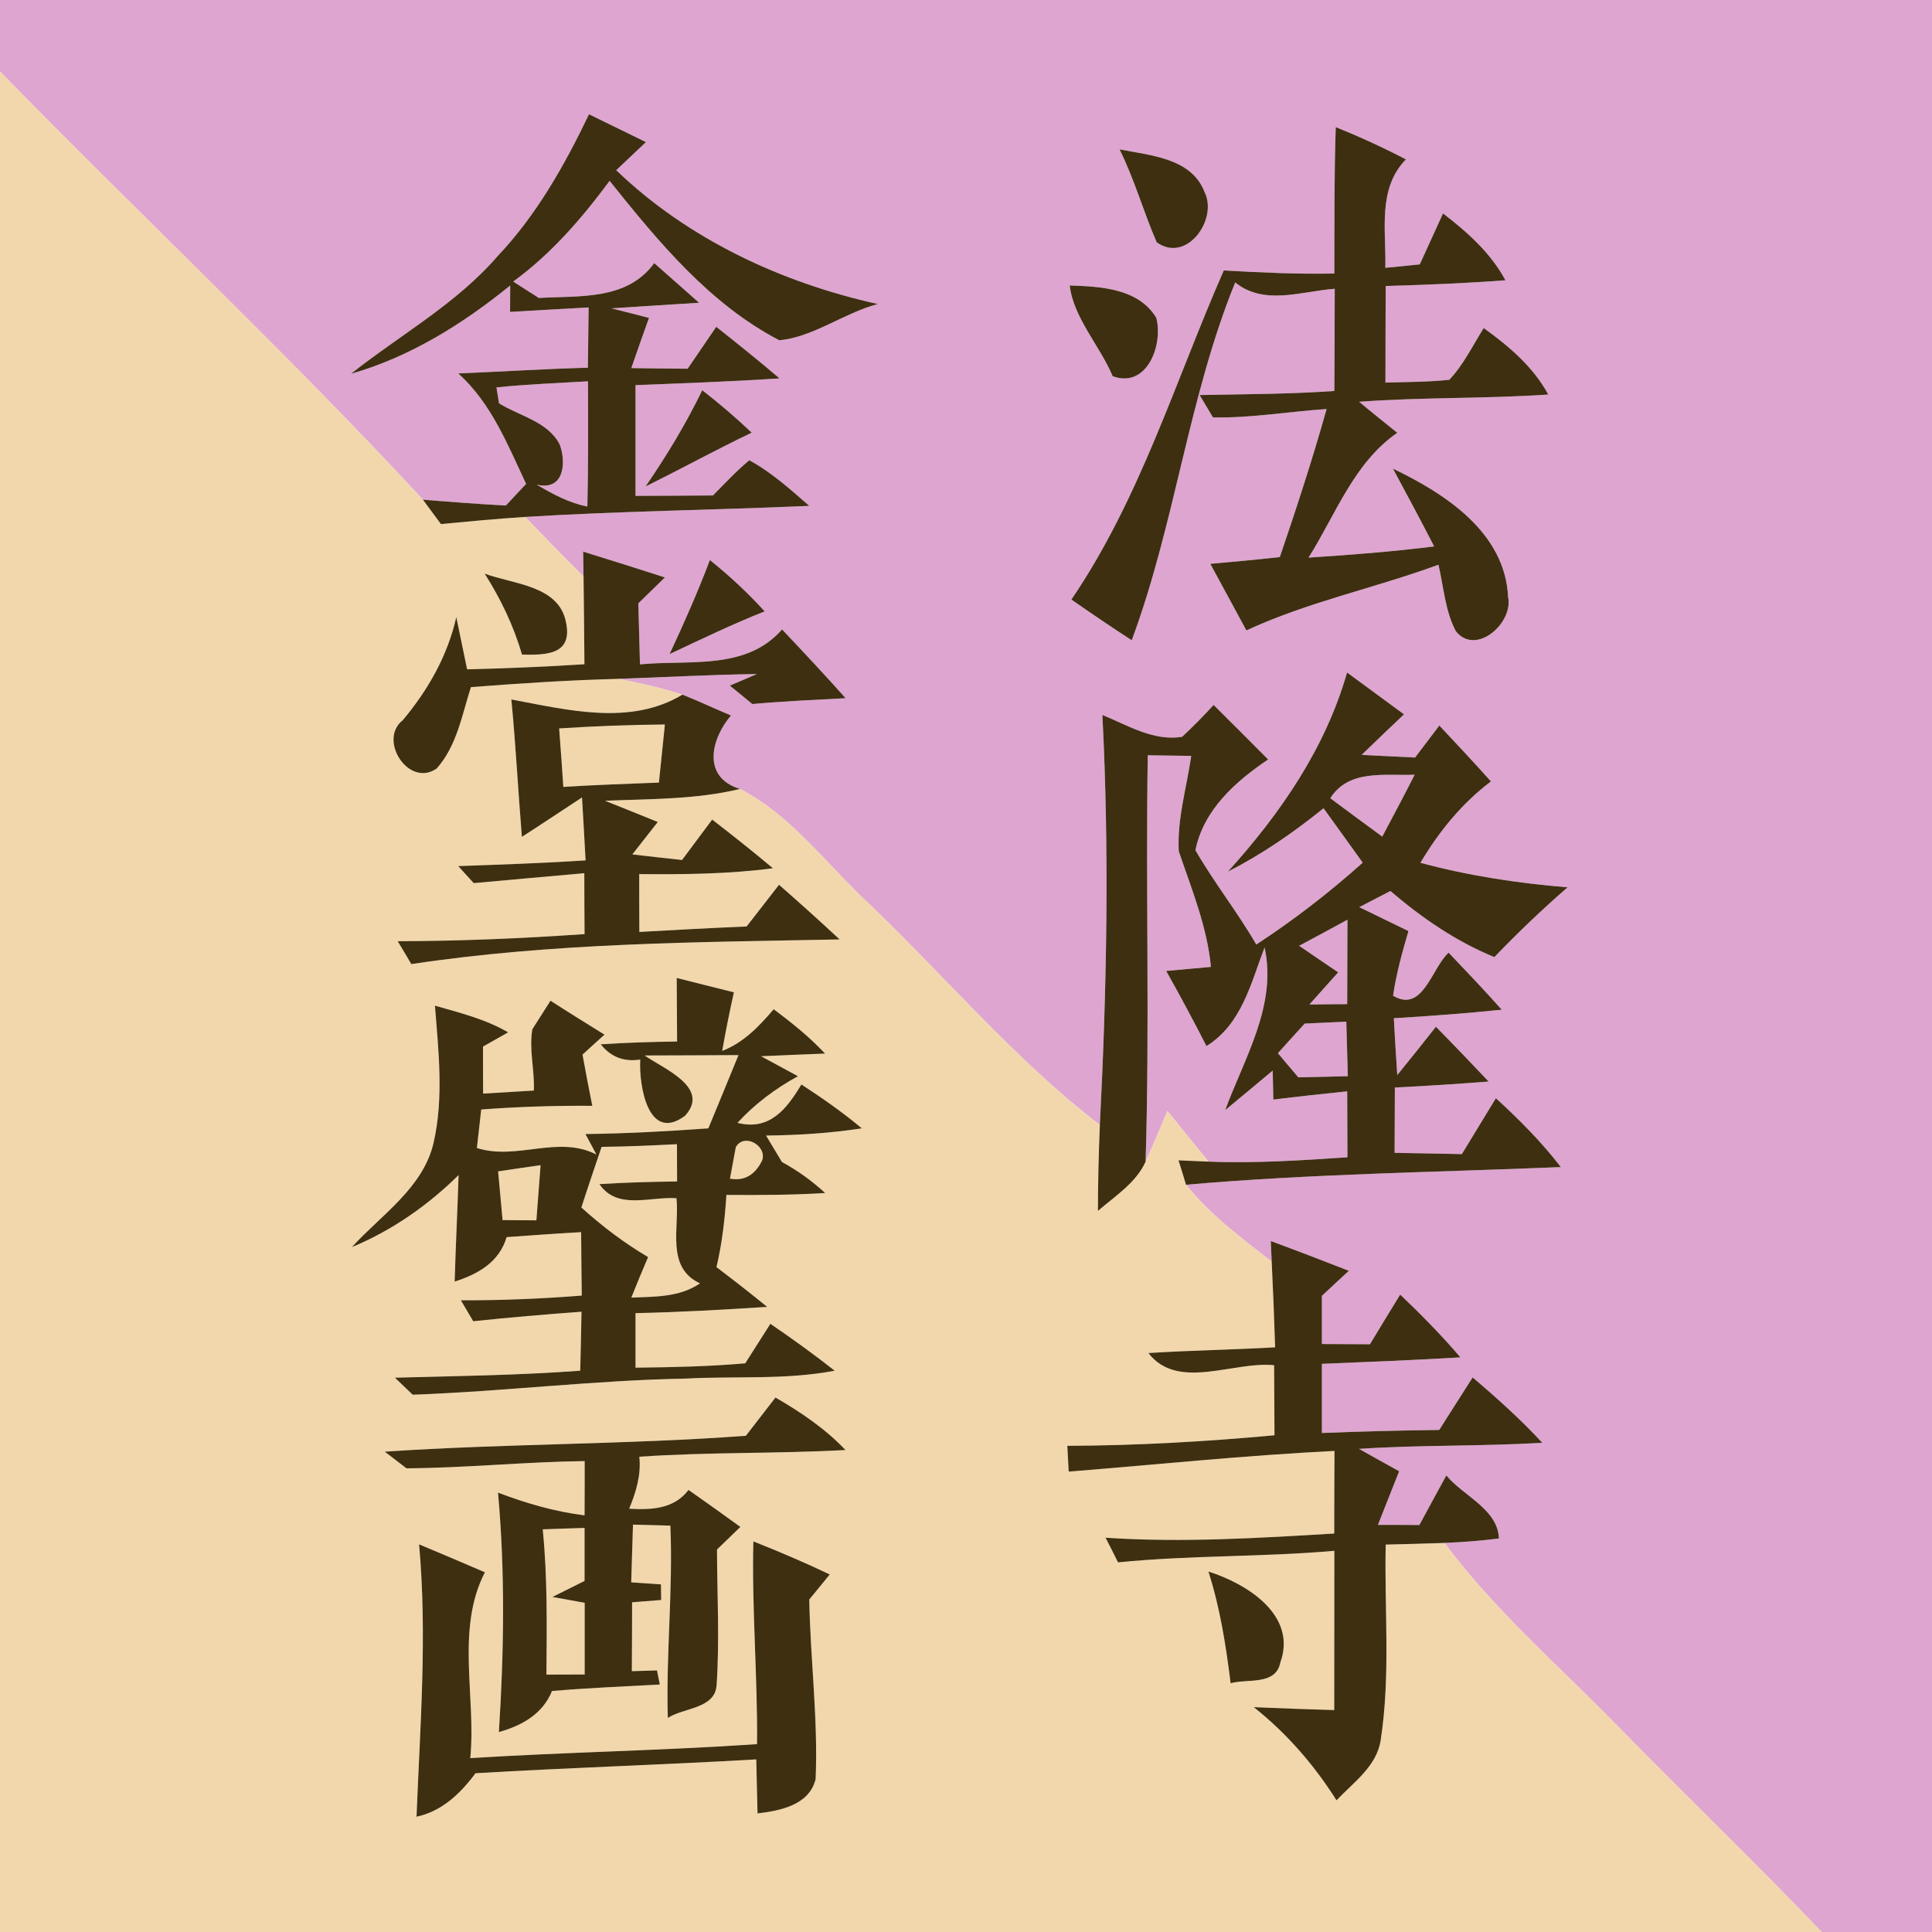 <?xml version="1.0" encoding="UTF-8" ?>
<!DOCTYPE svg PUBLIC "-//W3C//DTD SVG 1.1//EN" "http://www.w3.org/Graphics/SVG/1.1/DTD/svg11.dtd">
<svg width="152pt" height="152pt" viewBox="0 0 152 152" version="1.1" xmlns="http://www.w3.org/2000/svg">
<g id="#dea5d1ff">
<path fill="#dea5d1" opacity="1.00" d=" M 0.00 0.00 L 152.00 0.00 L 152.00 152.00 L 143.32 152.00 C 138.06 146.49 132.55 141.21 127.23 135.76 C 122.62 131.04 117.60 126.70 113.64 121.39 C 115.07 121.33 116.50 121.22 117.93 121.04 C 117.85 118.74 115.11 117.68 113.79 116.08 C 113.08 117.37 112.38 118.67 111.67 119.98 C 110.86 119.97 109.22 119.97 108.41 119.97 C 108.96 118.56 109.52 117.16 110.08 115.75 C 109.02 115.17 107.97 114.58 106.92 113.99 C 111.72 113.67 116.54 113.80 121.34 113.51 C 119.64 111.67 117.77 109.99 115.86 108.37 C 114.98 109.74 114.11 111.12 113.23 112.50 C 110.15 112.54 107.07 112.62 104.00 112.74 C 104.00 110.93 104.00 109.12 104.00 107.30 C 107.63 107.15 111.27 107.01 114.90 106.79 C 113.41 105.05 111.81 103.42 110.16 101.85 C 109.36 103.15 108.57 104.45 107.78 105.76 C 106.52 105.75 105.26 105.75 104.00 105.74 C 104.00 104.48 104.00 103.21 104.00 101.95 C 104.70 101.29 105.41 100.64 106.12 99.98 C 104.08 99.18 102.04 98.40 99.98 97.64 L 100.05 99.26 C 97.67 97.41 95.21 95.58 93.31 93.21 C 103.12 92.35 112.97 92.23 122.80 91.82 C 121.28 89.84 119.52 88.08 117.69 86.40 C 116.79 87.87 115.90 89.34 115.01 90.80 C 113.24 90.76 111.48 90.73 109.72 90.70 C 109.73 88.98 109.73 87.27 109.74 85.56 C 112.20 85.44 114.66 85.28 117.12 85.09 C 115.75 83.64 114.37 82.20 112.97 80.78 C 111.97 82.06 110.95 83.32 109.93 84.58 C 109.83 83.09 109.74 81.60 109.66 80.11 C 112.49 79.94 115.32 79.73 118.15 79.44 C 116.79 77.91 115.38 76.43 113.97 74.95 C 112.62 76.18 111.95 79.73 109.60 78.34 C 109.85 76.61 110.32 74.93 110.81 73.25 C 109.52 72.62 108.23 72.00 106.94 71.37 C 107.76 70.95 108.57 70.52 109.39 70.10 C 111.86 72.21 114.55 74.07 117.57 75.30 C 119.41 73.38 121.33 71.55 123.33 69.81 C 119.42 69.49 115.53 68.90 111.75 67.88 C 113.21 65.43 115.01 63.20 117.30 61.48 C 115.97 59.99 114.60 58.53 113.24 57.08 C 112.76 57.71 111.81 58.97 111.33 59.60 C 110.28 59.55 108.18 59.44 107.13 59.39 C 108.23 58.32 109.34 57.26 110.46 56.20 C 108.97 55.10 107.47 54.00 105.98 52.91 C 104.27 58.89 100.73 64.01 96.61 68.57 C 99.30 67.21 101.79 65.48 104.13 63.59 C 105.16 65.02 106.19 66.44 107.21 67.87 C 104.59 70.22 101.79 72.38 98.84 74.31 C 97.36 71.76 95.52 69.44 94.05 66.89 C 94.69 63.71 97.21 61.48 99.77 59.75 C 98.34 58.31 96.91 56.88 95.48 55.46 C 94.69 56.33 93.86 57.17 93.00 57.97 C 90.74 58.33 88.73 57.06 86.73 56.25 C 87.28 66.99 87.08 77.77 86.53 88.51 C 79.59 83.18 73.99 76.38 67.63 70.40 C 64.64 67.47 62.01 64.04 58.22 62.07 C 55.21 61.16 55.93 58.14 57.51 56.29 C 56.23 55.75 54.97 55.16 53.69 54.65 C 52.03 54.12 50.33 53.73 48.62 53.41 C 52.27 53.28 55.91 53.08 59.55 53.03 L 57.42 53.94 C 58.01 54.43 58.60 54.91 59.19 55.39 C 61.64 55.17 64.09 55.06 66.53 54.93 C 64.90 53.10 63.22 51.31 61.53 49.52 C 58.68 52.78 54.18 51.89 50.35 52.27 C 50.30 50.67 50.27 49.07 50.22 47.47 C 50.92 46.79 51.61 46.11 52.31 45.43 C 50.17 44.74 48.03 44.06 45.88 43.40 L 45.91 45.36 C 44.36 43.82 42.83 42.25 41.32 40.67 C 48.76 40.21 56.22 40.13 63.67 39.80 C 62.18 38.50 60.70 37.16 58.95 36.21 C 57.93 37.06 57.02 38.04 56.09 38.98 C 54.06 39.00 52.03 39.00 50.00 39.01 C 50.00 36.11 50.00 33.21 50.00 30.30 C 53.78 30.15 57.56 30.02 61.33 29.77 C 59.70 28.38 58.03 27.04 56.35 25.71 C 55.60 26.81 54.85 27.91 54.10 29.01 C 52.62 29.00 51.14 28.98 49.67 28.96 C 50.12 27.64 50.59 26.32 51.06 25.01 C 50.32 24.82 48.85 24.44 48.11 24.26 C 50.40 24.10 52.70 23.97 55.00 23.82 C 53.82 22.78 52.65 21.73 51.47 20.70 C 49.34 23.64 45.60 23.26 42.39 23.44 C 41.72 23.01 41.05 22.59 40.38 22.15 C 43.36 19.98 45.78 17.18 47.96 14.23 C 51.77 18.98 55.82 23.92 61.31 26.77 C 63.97 26.53 66.41 24.62 69.06 23.92 C 61.46 22.23 54.14 18.82 48.48 13.39 C 49.26 12.65 50.04 11.92 50.82 11.18 C 49.33 10.45 47.84 9.72 46.34 8.99 C 44.42 12.99 42.22 16.91 39.15 20.15 C 35.89 23.92 31.47 26.35 27.61 29.41 C 32.27 28.08 36.41 25.49 40.14 22.46 C 40.14 22.98 40.13 24.02 40.13 24.54 C 42.19 24.42 44.25 24.30 46.31 24.19 C 46.29 25.77 46.27 27.35 46.25 28.93 C 42.85 29.02 39.45 29.24 36.05 29.38 C 38.65 31.71 39.94 34.99 41.39 38.07 C 40.86 38.64 40.33 39.21 39.80 39.77 C 37.62 39.66 35.44 39.49 33.27 39.31 C 22.55 27.73 11.02 16.92 0.00 5.63 L 0.00 0.00 M 105.09 10.00 C 104.96 13.84 104.99 17.68 104.98 21.52 C 102.08 21.58 99.18 21.44 96.28 21.28 C 92.46 29.98 89.69 39.24 84.29 47.17 C 85.86 48.26 87.44 49.34 89.04 50.37 C 92.45 41.20 93.49 31.29 97.18 22.22 C 99.46 24.07 102.40 22.91 105.01 22.72 C 105.00 25.40 105.00 28.08 104.98 30.76 C 101.45 31.01 97.91 31.01 94.38 31.08 C 94.64 31.52 95.17 32.40 95.43 32.84 C 98.42 32.90 101.39 32.38 104.37 32.18 C 103.27 36.10 102.00 39.98 100.69 43.83 C 98.86 44.03 97.04 44.20 95.22 44.36 C 96.17 46.10 97.11 47.85 98.06 49.60 C 102.90 47.35 108.17 46.27 113.17 44.43 C 113.58 46.17 113.69 48.04 114.53 49.65 C 116.12 51.66 119.08 48.99 118.65 46.99 C 118.43 41.91 113.72 38.85 109.59 36.87 C 110.68 38.91 111.78 40.93 112.83 42.99 C 109.55 43.40 106.25 43.66 102.95 43.87 C 105.09 40.48 106.51 36.42 109.93 34.05 C 108.93 33.24 107.92 32.44 106.93 31.61 C 111.88 31.24 116.86 31.38 121.81 31.04 C 120.62 28.85 118.72 27.24 116.73 25.81 C 115.86 27.19 115.15 28.69 114.02 29.88 C 112.35 30.06 110.67 30.05 109.00 30.10 C 109.00 27.56 109.01 25.03 109.02 22.50 C 112.17 22.41 115.31 22.29 118.44 22.05 C 117.28 19.89 115.44 18.26 113.53 16.79 C 112.92 18.12 112.31 19.46 111.70 20.80 C 111.03 20.87 109.67 21.01 108.99 21.07 C 109.07 18.16 108.35 14.86 110.61 12.54 C 108.81 11.60 106.97 10.76 105.09 10.00 M 88.08 11.75 C 89.25 14.11 89.96 16.65 91.00 19.06 C 93.34 20.76 95.85 17.27 94.77 15.11 C 93.75 12.43 90.49 12.23 88.08 11.75 M 84.16 22.46 C 84.45 24.99 86.53 27.20 87.54 29.60 C 90.25 30.59 91.53 27.12 90.97 25.00 C 89.56 22.68 86.58 22.54 84.16 22.46 M 50.79 38.27 C 53.59 36.89 56.32 35.39 59.14 34.04 C 57.90 32.86 56.60 31.75 55.25 30.70 C 53.97 33.34 52.45 35.85 50.79 38.27 M 55.85 44.06 C 54.90 46.58 53.81 49.03 52.68 51.46 C 55.15 50.30 57.61 49.11 60.16 48.10 C 58.84 46.64 57.39 45.30 55.85 44.06 Z" />
<path fill="#dea5d1" opacity="1.00" d=" M 39.06 30.48 C 41.45 30.23 43.86 30.14 46.26 30.00 C 46.27 33.29 46.29 36.57 46.21 39.85 C 44.77 39.57 43.48 38.87 42.23 38.13 C 44.48 38.66 44.53 36.22 44.03 34.96 C 43.09 33.15 40.87 32.74 39.26 31.73 C 39.21 31.42 39.11 30.79 39.06 30.48 Z" />
<path fill="#dea5d1" opacity="1.00" d=" M 90.13 91.39 C 90.46 80.74 90.13 70.07 90.30 59.42 C 91.16 59.43 92.86 59.46 93.72 59.47 C 93.36 61.96 92.60 64.44 92.74 66.97 C 93.75 69.96 94.97 72.89 95.27 76.07 C 94.39 76.15 92.63 76.31 91.75 76.39 C 92.85 78.34 93.90 80.31 94.92 82.30 C 97.69 80.58 98.41 77.37 99.49 74.54 C 100.49 79.08 97.90 83.24 96.39 87.34 C 97.64 86.31 98.88 85.27 100.13 84.23 C 100.14 84.80 100.17 85.94 100.18 86.51 C 102.11 86.27 104.05 86.06 105.99 85.86 C 106.00 87.59 106.00 89.32 106.01 91.05 C 102.37 91.29 98.73 91.54 95.08 91.39 C 94.00 90.07 92.92 88.74 91.85 87.41 C 91.29 88.74 90.73 90.07 90.13 91.39 Z" />
<path fill="#dea5d1" opacity="1.00" d=" M 104.66 62.80 C 106.13 60.49 108.96 61.05 111.30 60.95 C 110.47 62.58 109.61 64.20 108.75 65.82 C 107.38 64.82 106.02 63.81 104.66 62.80 Z" />
<path fill="#dea5d1" opacity="1.00" d=" M 102.21 74.41 C 103.48 73.73 104.75 73.05 106.01 72.36 C 106.00 74.57 106.00 76.78 105.99 79.00 C 105.25 79.00 103.76 79.02 103.02 79.03 C 103.77 78.19 104.52 77.34 105.28 76.50 C 104.25 75.80 103.23 75.11 102.21 74.41 Z" />
<path fill="#dea5d1" opacity="1.00" d=" M 102.65 80.53 C 103.74 80.48 104.83 80.43 105.92 80.38 C 105.96 81.81 106.00 83.24 106.04 84.67 C 105.07 84.69 103.12 84.74 102.15 84.76 C 101.61 84.13 101.07 83.50 100.54 82.86 C 101.06 82.27 102.12 81.11 102.65 80.53 Z" />
</g>
<g id="#f2d7acff">
<path fill="#f2d7ac" opacity="1.00" d=" M 0.00 5.63 C 11.02 16.92 22.55 27.73 33.27 39.31 C 33.74 39.94 34.22 40.59 34.69 41.23 C 36.90 41.02 39.11 40.81 41.32 40.67 C 42.83 42.25 44.36 43.82 45.91 45.36 C 45.94 47.66 45.96 49.96 45.98 52.26 C 42.90 52.46 39.83 52.58 36.75 52.66 C 36.47 51.29 36.18 49.92 35.90 48.55 C 35.21 51.60 33.68 54.28 31.69 56.66 C 29.71 58.20 32.15 62.01 34.36 60.46 C 35.94 58.68 36.35 56.25 37.05 54.06 C 40.90 53.76 44.76 53.51 48.62 53.41 C 50.33 53.73 52.03 54.12 53.69 54.65 C 49.59 57.13 44.63 55.85 40.23 55.03 C 40.58 58.63 40.76 62.24 41.06 65.84 C 42.65 64.82 44.21 63.77 45.79 62.74 C 45.89 64.39 45.98 66.04 46.07 67.69 C 42.73 67.91 39.39 68.02 36.05 68.14 C 36.35 68.47 36.96 69.14 37.27 69.48 C 40.17 69.21 43.07 68.96 45.97 68.70 C 45.97 70.30 45.98 71.89 45.99 73.49 C 41.10 73.83 36.19 74.04 31.29 74.05 C 31.56 74.50 32.10 75.40 32.36 75.85 C 43.51 74.17 54.82 74.13 66.06 73.91 C 64.49 72.45 62.90 71.02 61.29 69.61 C 60.44 70.70 59.59 71.80 58.74 72.89 C 55.92 73.01 53.11 73.16 50.30 73.32 C 50.29 71.80 50.29 70.29 50.29 68.77 C 53.80 68.80 57.33 68.77 60.81 68.31 C 59.25 67.00 57.65 65.73 56.03 64.48 C 55.24 65.54 54.45 66.60 53.66 67.66 C 52.35 67.52 51.05 67.37 49.75 67.22 C 50.25 66.58 51.25 65.31 51.75 64.67 C 50.37 64.11 48.99 63.55 47.60 63.00 C 51.15 62.85 54.75 62.91 58.22 62.07 C 62.01 64.04 64.64 67.47 67.63 70.40 C 73.99 76.38 79.59 83.18 86.53 88.51 C 86.44 90.76 86.38 93.02 86.38 95.27 C 87.73 94.09 89.37 93.08 90.13 91.39 C 90.73 90.07 91.29 88.74 91.85 87.41 C 92.92 88.74 94.00 90.07 95.08 91.39 C 94.49 91.37 93.31 91.32 92.72 91.29 C 92.87 91.77 93.17 92.73 93.31 93.21 C 95.21 95.58 97.67 97.41 100.05 99.26 C 100.16 101.50 100.25 103.75 100.32 106.00 C 97.00 106.19 93.67 106.24 90.35 106.45 C 92.66 109.45 97.05 107.07 100.24 107.41 C 100.25 109.25 100.26 111.08 100.27 112.92 C 94.85 113.42 89.41 113.73 83.97 113.75 C 84.00 114.26 84.05 115.27 84.08 115.78 C 91.04 115.22 98.00 114.50 104.99 114.15 C 104.98 116.31 104.97 118.48 104.97 120.65 C 98.98 121.01 92.98 121.38 86.98 120.98 C 87.23 121.46 87.72 122.43 87.96 122.92 C 93.62 122.35 99.32 122.51 104.98 122.01 C 104.97 126.19 104.98 130.36 104.97 134.54 C 102.86 134.48 100.75 134.40 98.64 134.31 C 101.22 136.36 103.39 138.85 105.15 141.64 C 106.49 140.22 108.33 138.96 108.63 136.88 C 109.41 131.80 108.91 126.64 109.02 121.52 C 110.56 121.48 112.10 121.45 113.64 121.39 C 117.60 126.70 122.62 131.04 127.23 135.76 C 132.55 141.21 138.06 146.49 143.32 152.00 L 0.00 152.00 L 0.00 5.63 M 38.13 45.13 C 39.39 47.11 40.41 49.24 41.07 51.50 C 42.98 51.54 45.07 51.52 44.53 48.96 C 43.98 46.05 40.38 45.97 38.13 45.13 M 53.24 76.94 C 53.25 78.60 53.26 80.27 53.27 81.94 C 51.27 81.97 49.26 82.03 47.26 82.16 C 48.06 83.16 49.09 83.56 50.37 83.36 C 50.26 85.36 50.97 89.94 53.89 87.79 C 55.94 85.55 52.17 84.07 50.72 83.04 C 53.18 83.04 55.64 83.02 58.10 83.01 C 57.32 84.93 56.52 86.85 55.73 88.77 C 52.51 89.01 49.29 89.18 46.06 89.22 L 46.92 90.83 C 43.88 89.28 40.68 91.32 37.52 90.32 C 37.60 89.56 37.77 88.05 37.86 87.29 C 40.77 87.07 43.68 86.98 46.60 87.00 C 46.33 85.66 46.07 84.31 45.83 82.97 C 46.26 82.57 47.13 81.79 47.56 81.40 C 46.14 80.52 44.72 79.64 43.31 78.73 C 42.95 79.30 42.24 80.42 41.88 80.98 C 41.61 82.60 42.07 84.18 42.00 85.80 C 40.67 85.88 39.34 85.96 38.01 86.04 C 38.00 84.81 38.00 83.57 38.00 82.34 C 38.50 82.06 39.48 81.50 39.98 81.22 C 38.20 80.18 36.18 79.68 34.22 79.12 C 34.50 82.70 34.92 86.37 34.11 89.92 C 33.27 93.48 30.00 95.57 27.68 98.12 C 30.83 96.81 33.65 94.85 36.08 92.45 C 35.99 95.25 35.85 98.04 35.77 100.83 C 37.61 100.24 39.28 99.30 39.86 97.33 C 41.81 97.19 43.76 97.05 45.72 96.94 C 45.73 98.60 45.75 100.27 45.77 101.93 C 42.60 102.18 39.43 102.31 36.26 102.30 C 36.50 102.71 36.99 103.54 37.23 103.95 C 40.06 103.65 42.90 103.41 45.75 103.20 C 45.72 104.75 45.69 106.29 45.65 107.84 C 40.79 108.20 35.93 108.26 31.07 108.39 C 31.42 108.73 32.12 109.39 32.47 109.73 C 39.63 109.47 46.78 108.59 53.96 108.46 C 57.86 108.25 61.81 108.58 65.67 107.84 C 64.03 106.55 62.34 105.33 60.61 104.15 C 59.95 105.19 59.29 106.22 58.63 107.26 C 55.76 107.51 52.88 107.57 50.00 107.60 C 50.00 106.17 50.00 104.74 50.00 103.31 C 53.46 103.24 56.91 103.04 60.36 102.82 C 59.05 101.75 57.71 100.71 56.37 99.69 C 56.81 97.82 57.03 95.91 57.15 94.01 C 59.74 94.03 62.33 94.02 64.92 93.86 C 63.89 92.91 62.75 92.09 61.52 91.42 C 61.21 90.90 60.58 89.86 60.27 89.34 C 62.79 89.31 65.31 89.16 67.80 88.77 C 66.30 87.51 64.69 86.39 63.05 85.32 C 61.92 87.20 60.58 88.99 58.02 88.34 C 59.39 86.85 61.01 85.64 62.78 84.67 C 62.05 84.28 60.60 83.49 59.88 83.10 C 61.14 83.04 63.65 82.94 64.91 82.89 C 63.69 81.58 62.30 80.47 60.87 79.40 C 59.73 80.74 58.50 82.03 56.82 82.68 C 57.09 81.13 57.40 79.60 57.74 78.07 C 56.24 77.70 54.74 77.32 53.24 76.94 M 58.68 112.96 C 49.23 113.66 39.73 113.57 30.27 114.21 C 30.70 114.54 31.55 115.19 31.98 115.52 C 36.66 115.49 41.32 115.01 46.00 114.95 C 46.00 116.37 46.00 117.79 45.99 119.22 C 43.65 118.93 41.38 118.27 39.18 117.43 C 39.75 123.69 39.65 130.00 39.25 136.27 C 41.05 135.77 42.69 134.86 43.43 133.04 C 46.25 132.80 49.08 132.68 51.91 132.53 L 51.69 131.42 C 51.19 131.44 50.20 131.47 49.71 131.48 C 49.72 129.67 49.73 127.87 49.73 126.06 C 50.30 126.02 51.44 125.93 52.02 125.88 L 52.00 124.65 C 51.42 124.61 50.25 124.53 49.66 124.49 C 49.71 122.97 49.75 121.46 49.80 119.95 C 50.54 119.97 52.01 120.01 52.74 120.03 C 52.96 125.08 52.39 130.11 52.54 135.16 C 53.76 134.35 56.27 134.45 56.38 132.57 C 56.62 129.02 56.42 125.46 56.41 121.91 C 56.87 121.47 57.79 120.58 58.25 120.13 C 56.90 119.15 55.54 118.18 54.17 117.22 C 53.01 118.74 51.24 118.79 49.50 118.70 C 50.04 117.40 50.45 116.04 50.30 114.61 C 55.70 114.23 61.12 114.38 66.52 114.08 C 64.93 112.40 63.00 111.10 61.01 109.95 C 60.23 110.95 59.46 111.95 58.68 112.96 M 59.27 121.27 C 59.14 126.59 59.61 131.90 59.56 137.22 C 52.05 137.73 44.52 137.85 37.00 138.32 C 37.47 133.48 35.84 128.18 38.15 123.70 C 36.43 122.96 34.70 122.22 32.97 121.50 C 33.62 128.64 33.05 135.79 32.77 142.93 C 34.77 142.51 36.24 141.09 37.41 139.51 C 44.77 139.07 52.14 138.85 59.50 138.42 C 59.53 139.83 59.56 141.25 59.60 142.67 C 61.38 142.46 63.67 142.02 64.17 139.97 C 64.37 135.26 63.75 130.55 63.67 125.84 C 64.08 125.35 64.88 124.36 65.28 123.87 C 63.31 122.93 61.30 122.07 59.27 121.27 M 95.07 123.64 C 95.99 126.50 96.45 129.46 96.82 132.43 C 98.13 132.05 100.37 132.63 100.73 130.80 C 102.08 127.06 98.08 124.59 95.07 123.64 Z" />
<path fill="#f2d7ac" opacity="1.00" d=" M 43.99 57.31 C 46.76 57.13 49.54 57.02 52.31 57.00 C 52.15 58.52 52.00 60.05 51.84 61.57 C 49.33 61.67 46.82 61.75 44.32 61.91 C 44.22 60.38 44.11 58.84 43.99 57.31 Z" />
<path fill="#f2d7ac" opacity="1.00" d=" M 47.33 90.23 C 49.31 90.21 51.28 90.12 53.26 90.02 C 53.26 90.75 53.27 92.22 53.27 92.95 C 51.23 92.98 49.19 93.03 47.16 93.16 C 48.56 95.23 51.18 94.12 53.22 94.27 C 53.47 96.59 52.36 99.71 55.07 100.97 C 53.46 102.07 51.52 102.01 49.67 102.09 C 50.10 101.02 50.53 99.96 50.99 98.90 C 49.10 97.79 47.36 96.46 45.74 95.00 C 46.25 93.40 46.80 91.82 47.33 90.23 Z" />
<path fill="#f2d7ac" opacity="1.00" d=" M 57.89 90.25 C 58.56 89.09 60.37 90.16 59.96 91.30 C 59.39 92.46 58.55 92.93 57.43 92.73 C 57.54 92.11 57.78 90.87 57.89 90.25 Z" />
<path fill="#f2d7ac" opacity="1.00" d=" M 39.19 92.16 C 40.02 92.03 41.69 91.79 42.53 91.67 C 42.42 93.11 42.31 94.56 42.20 96.01 C 41.54 96.01 40.20 95.99 39.54 95.99 C 39.42 94.71 39.31 93.43 39.19 92.16 Z" />
<path fill="#f2d7ac" opacity="1.00" d=" M 42.70 120.32 C 43.80 120.28 44.89 120.24 45.99 120.21 C 45.99 121.59 45.99 122.99 45.99 124.38 C 45.36 124.69 44.09 125.33 43.46 125.64 C 44.10 125.76 45.37 125.99 46.00 126.10 C 46.00 127.98 46.00 129.86 46.00 131.74 C 45.25 131.74 43.74 131.75 42.99 131.75 C 43.02 127.94 43.08 124.12 42.70 120.32 Z" />
</g>
<g id="#3e2f10ff">
<path fill="#3e2f10" opacity="1.00" d=" M 46.34 8.99 C 47.84 9.72 49.33 10.45 50.82 11.18 C 50.04 11.92 49.26 12.65 48.48 13.39 C 54.14 18.82 61.46 22.23 69.06 23.92 C 66.41 24.62 63.97 26.53 61.31 26.77 C 55.82 23.92 51.77 18.98 47.96 14.23 C 45.78 17.18 43.36 19.98 40.38 22.15 C 41.05 22.59 41.72 23.01 42.39 23.44 C 45.60 23.26 49.34 23.64 51.47 20.70 C 52.65 21.73 53.82 22.78 55.00 23.82 C 52.70 23.97 50.40 24.10 48.11 24.26 C 48.85 24.44 50.32 24.82 51.06 25.01 C 50.59 26.32 50.12 27.64 49.67 28.96 C 51.14 28.98 52.62 29.00 54.10 29.01 C 54.85 27.91 55.60 26.81 56.35 25.71 C 58.03 27.04 59.70 28.38 61.33 29.77 C 57.56 30.02 53.78 30.15 50.00 30.30 C 50.00 33.21 50.00 36.11 50.00 39.01 C 52.03 39.00 54.06 39.00 56.09 38.98 C 57.02 38.04 57.93 37.06 58.95 36.21 C 60.70 37.16 62.18 38.50 63.67 39.80 C 56.22 40.13 48.76 40.21 41.32 40.67 C 39.11 40.81 36.90 41.02 34.69 41.23 C 34.22 40.59 33.74 39.94 33.27 39.31 C 35.44 39.49 37.62 39.66 39.80 39.77 C 40.33 39.21 40.86 38.64 41.39 38.07 C 39.94 34.99 38.65 31.71 36.05 29.38 C 39.45 29.24 42.85 29.02 46.25 28.93 C 46.27 27.35 46.29 25.77 46.31 24.19 C 44.25 24.30 42.19 24.42 40.13 24.54 C 40.13 24.02 40.14 22.98 40.14 22.46 C 36.41 25.49 32.27 28.08 27.61 29.41 C 31.47 26.35 35.89 23.92 39.15 20.15 C 42.22 16.91 44.42 12.99 46.34 8.99 M 39.06 30.48 C 39.11 30.79 39.21 31.42 39.26 31.73 C 40.87 32.74 43.09 33.15 44.03 34.96 C 44.53 36.22 44.48 38.66 42.23 38.13 C 43.48 38.87 44.77 39.57 46.21 39.85 C 46.29 36.57 46.27 33.29 46.26 30.00 C 43.86 30.14 41.45 30.23 39.06 30.48 Z" />
<path fill="#3e2f10" opacity="1.00" d=" M 105.09 10.00 C 106.97 10.76 108.81 11.60 110.61 12.54 C 108.35 14.86 109.07 18.16 108.99 21.07 C 109.67 21.01 111.03 20.87 111.70 20.80 C 112.31 19.46 112.92 18.12 113.53 16.79 C 115.44 18.26 117.28 19.89 118.44 22.05 C 115.31 22.29 112.17 22.41 109.02 22.50 C 109.01 25.03 109.00 27.56 109.00 30.10 C 110.67 30.05 112.35 30.06 114.02 29.88 C 115.15 28.69 115.86 27.19 116.73 25.81 C 118.72 27.24 120.62 28.85 121.81 31.04 C 116.86 31.38 111.88 31.24 106.93 31.61 C 107.92 32.44 108.93 33.24 109.93 34.05 C 106.51 36.42 105.09 40.48 102.95 43.87 C 106.25 43.66 109.55 43.40 112.83 42.99 C 111.78 40.93 110.68 38.91 109.59 36.87 C 113.72 38.85 118.43 41.91 118.65 46.99 C 119.08 48.99 116.12 51.66 114.53 49.65 C 113.69 48.04 113.58 46.17 113.17 44.43 C 108.17 46.27 102.90 47.35 98.06 49.60 C 97.11 47.85 96.17 46.10 95.22 44.36 C 97.04 44.20 98.86 44.03 100.69 43.83 C 102.00 39.98 103.27 36.10 104.37 32.18 C 101.39 32.38 98.42 32.90 95.43 32.84 C 95.17 32.40 94.64 31.52 94.38 31.08 C 97.91 31.01 101.45 31.01 104.98 30.76 C 105.00 28.08 105.00 25.40 105.01 22.72 C 102.40 22.91 99.46 24.07 97.18 22.22 C 93.49 31.29 92.45 41.20 89.04 50.37 C 87.44 49.34 85.86 48.26 84.29 47.17 C 89.69 39.24 92.46 29.98 96.28 21.28 C 99.18 21.44 102.08 21.58 104.98 21.52 C 104.99 17.68 104.96 13.84 105.09 10.00 Z" />
<path fill="#3e2f10" opacity="1.00" d=" M 88.08 11.75 C 90.49 12.23 93.75 12.43 94.77 15.11 C 95.85 17.27 93.34 20.76 91.00 19.06 C 89.96 16.65 89.25 14.11 88.08 11.75 Z" />
<path fill="#3e2f10" opacity="1.00" d=" M 84.16 22.46 C 86.58 22.54 89.56 22.68 90.97 25.00 C 91.53 27.12 90.25 30.59 87.54 29.60 C 86.53 27.20 84.45 24.99 84.16 22.46 Z" />
<path fill="#3e2f10" opacity="1.00" d=" M 50.79 38.27 C 52.45 35.85 53.97 33.34 55.25 30.70 C 56.60 31.75 57.90 32.86 59.14 34.04 C 56.32 35.39 53.59 36.89 50.79 38.27 Z" />
<path fill="#3e2f10" opacity="1.00" d=" M 45.88 43.40 C 48.03 44.06 50.17 44.74 52.31 45.43 C 51.61 46.11 50.92 46.79 50.22 47.47 C 50.27 49.07 50.30 50.67 50.35 52.27 C 54.18 51.89 58.68 52.78 61.53 49.52 C 63.22 51.31 64.90 53.10 66.53 54.93 C 64.09 55.06 61.64 55.17 59.19 55.39 C 58.60 54.91 58.01 54.43 57.42 53.94 L 59.55 53.03 C 55.91 53.08 52.27 53.28 48.62 53.41 C 44.76 53.51 40.90 53.76 37.05 54.06 C 36.35 56.25 35.94 58.68 34.36 60.46 C 32.15 62.01 29.71 58.20 31.69 56.66 C 33.68 54.28 35.21 51.60 35.90 48.55 C 36.18 49.92 36.47 51.29 36.75 52.66 C 39.83 52.58 42.90 52.46 45.98 52.26 C 45.96 49.96 45.94 47.66 45.91 45.36 L 45.88 43.40 Z" />
<path fill="#3e2f10" opacity="1.00" d=" M 55.85 44.06 C 57.39 45.30 58.84 46.64 60.16 48.10 C 57.61 49.11 55.15 50.30 52.68 51.46 C 53.81 49.03 54.90 46.58 55.85 44.06 Z" />
<path fill="#3e2f10" opacity="1.00" d=" M 38.13 45.13 C 40.38 45.97 43.98 46.05 44.53 48.96 C 45.07 51.52 42.98 51.54 41.07 51.50 C 40.41 49.24 39.39 47.11 38.13 45.13 Z" />
<path fill="#3e2f10" opacity="1.00" d=" M 96.61 68.57 C 100.73 64.01 104.27 58.89 105.98 52.91 C 107.47 54.00 108.97 55.10 110.46 56.20 C 109.34 57.26 108.23 58.32 107.13 59.39 C 108.18 59.44 110.28 59.55 111.33 59.60 C 111.81 58.97 112.76 57.71 113.24 57.08 C 114.60 58.53 115.97 59.99 117.30 61.48 C 115.01 63.20 113.21 65.43 111.75 67.88 C 115.53 68.90 119.42 69.49 123.33 69.81 C 121.33 71.55 119.41 73.38 117.57 75.30 C 114.55 74.07 111.86 72.21 109.39 70.10 C 108.57 70.52 107.76 70.95 106.94 71.37 C 108.23 72.00 109.52 72.62 110.81 73.25 C 110.32 74.93 109.85 76.61 109.60 78.34 C 111.95 79.73 112.62 76.18 113.97 74.95 C 115.38 76.43 116.79 77.91 118.15 79.44 C 115.32 79.73 112.49 79.94 109.66 80.11 C 109.74 81.60 109.83 83.09 109.93 84.58 C 110.95 83.32 111.97 82.06 112.97 80.78 C 114.37 82.20 115.75 83.64 117.12 85.09 C 114.66 85.28 112.20 85.44 109.74 85.56 C 109.73 87.27 109.73 88.98 109.72 90.70 C 111.48 90.73 113.24 90.76 115.01 90.80 C 115.90 89.34 116.79 87.87 117.69 86.40 C 119.52 88.08 121.28 89.84 122.80 91.82 C 112.97 92.23 103.12 92.35 93.31 93.21 C 93.17 92.73 92.87 91.77 92.72 91.29 C 93.31 91.32 94.49 91.37 95.08 91.39 C 98.73 91.54 102.37 91.29 106.01 91.05 C 106.00 89.32 106.00 87.59 105.99 85.86 C 104.05 86.06 102.11 86.27 100.18 86.51 C 100.17 85.94 100.14 84.80 100.13 84.23 C 98.88 85.27 97.64 86.31 96.39 87.34 C 97.90 83.24 100.49 79.08 99.49 74.54 C 98.41 77.37 97.69 80.58 94.92 82.30 C 93.90 80.31 92.85 78.34 91.75 76.39 C 92.63 76.31 94.39 76.15 95.27 76.07 C 94.97 72.89 93.75 69.96 92.74 66.97 C 92.60 64.44 93.36 61.96 93.72 59.47 C 92.86 59.46 91.16 59.43 90.30 59.42 C 90.13 70.07 90.46 80.74 90.13 91.39 C 89.37 93.08 87.73 94.09 86.38 95.27 C 86.38 93.02 86.44 90.76 86.53 88.51 C 87.08 77.77 87.28 66.99 86.73 56.25 C 88.73 57.06 90.74 58.33 93.00 57.97 C 93.86 57.17 94.69 56.33 95.48 55.46 C 96.91 56.88 98.34 58.31 99.77 59.75 C 97.21 61.48 94.69 63.71 94.05 66.89 C 95.52 69.44 97.36 71.76 98.84 74.31 C 101.79 72.38 104.59 70.22 107.21 67.87 C 106.19 66.44 105.16 65.02 104.13 63.59 C 101.79 65.48 99.30 67.21 96.61 68.57 M 104.66 62.80 C 106.02 63.81 107.38 64.82 108.75 65.82 C 109.61 64.20 110.47 62.58 111.30 60.95 C 108.96 61.05 106.13 60.49 104.66 62.80 M 102.21 74.41 C 103.23 75.11 104.25 75.80 105.28 76.50 C 104.52 77.34 103.77 78.19 103.02 79.03 C 103.76 79.02 105.25 79.00 105.99 79.00 C 106.00 76.78 106.00 74.57 106.01 72.36 C 104.75 73.05 103.48 73.73 102.21 74.41 M 102.65 80.53 C 102.12 81.11 101.06 82.27 100.54 82.86 C 101.07 83.50 101.61 84.13 102.15 84.76 C 103.12 84.74 105.07 84.69 106.04 84.67 C 106.00 83.24 105.96 81.81 105.92 80.38 C 104.83 80.43 103.74 80.48 102.65 80.53 Z" />
<path fill="#3e2f10" opacity="1.00" d=" M 40.23 55.03 C 44.63 55.85 49.59 57.13 53.69 54.65 C 54.97 55.16 56.23 55.75 57.51 56.29 C 55.93 58.14 55.21 61.16 58.22 62.07 C 54.75 62.91 51.15 62.85 47.60 63.00 C 48.99 63.55 50.37 64.11 51.75 64.67 C 51.25 65.31 50.25 66.58 49.75 67.22 C 51.05 67.37 52.35 67.52 53.66 67.66 C 54.45 66.60 55.24 65.54 56.03 64.48 C 57.65 65.73 59.25 67.00 60.81 68.31 C 57.33 68.77 53.80 68.80 50.29 68.77 C 50.29 70.29 50.29 71.80 50.30 73.32 C 53.11 73.16 55.92 73.01 58.74 72.89 C 59.59 71.80 60.44 70.70 61.29 69.61 C 62.90 71.02 64.49 72.45 66.06 73.91 C 54.82 74.13 43.51 74.17 32.36 75.85 C 32.10 75.40 31.56 74.50 31.29 74.05 C 36.19 74.04 41.10 73.83 45.99 73.49 C 45.98 71.89 45.97 70.30 45.97 68.70 C 43.07 68.96 40.17 69.21 37.27 69.48 C 36.96 69.14 36.35 68.47 36.05 68.14 C 39.39 68.02 42.73 67.91 46.07 67.69 C 45.98 66.04 45.89 64.39 45.79 62.74 C 44.21 63.77 42.65 64.82 41.06 65.84 C 40.76 62.24 40.58 58.63 40.23 55.03 M 43.99 57.31 C 44.11 58.84 44.22 60.38 44.32 61.91 C 46.82 61.75 49.33 61.67 51.84 61.57 C 52.00 60.05 52.15 58.52 52.31 57.00 C 49.54 57.02 46.76 57.13 43.99 57.31 Z" />
<path fill="#3e2f10" opacity="1.00" d=" M 53.24 76.94 C 54.74 77.32 56.24 77.70 57.74 78.07 C 57.40 79.60 57.09 81.13 56.82 82.68 C 58.50 82.03 59.73 80.74 60.87 79.40 C 62.30 80.47 63.69 81.58 64.91 82.89 C 63.65 82.94 61.14 83.04 59.88 83.10 C 60.60 83.49 62.05 84.28 62.78 84.67 C 61.01 85.64 59.39 86.85 58.02 88.34 C 60.58 88.99 61.92 87.20 63.05 85.32 C 64.69 86.39 66.30 87.51 67.80 88.77 C 65.31 89.16 62.79 89.31 60.27 89.34 C 60.58 89.86 61.21 90.90 61.52 91.42 C 62.75 92.09 63.89 92.91 64.92 93.86 C 62.33 94.02 59.74 94.03 57.15 94.01 C 57.03 95.91 56.81 97.82 56.37 99.69 C 57.71 100.71 59.05 101.75 60.36 102.82 C 56.91 103.04 53.46 103.24 50.00 103.31 C 50.00 104.74 50.00 106.17 50.00 107.60 C 52.88 107.57 55.76 107.51 58.63 107.26 C 59.29 106.22 59.95 105.19 60.61 104.15 C 62.34 105.33 64.03 106.55 65.67 107.84 C 61.81 108.58 57.86 108.25 53.96 108.46 C 46.78 108.59 39.63 109.47 32.47 109.73 C 32.12 109.39 31.42 108.73 31.07 108.39 C 35.93 108.26 40.79 108.20 45.65 107.84 C 45.69 106.29 45.72 104.75 45.75 103.20 C 42.90 103.41 40.06 103.65 37.23 103.95 C 36.99 103.54 36.50 102.71 36.26 102.30 C 39.43 102.31 42.60 102.18 45.77 101.93 C 45.75 100.27 45.73 98.60 45.72 96.94 C 43.76 97.05 41.81 97.19 39.86 97.33 C 39.28 99.30 37.61 100.24 35.77 100.83 C 35.85 98.04 35.99 95.25 36.08 92.45 C 33.65 94.85 30.83 96.81 27.68 98.12 C 30.00 95.57 33.27 93.48 34.11 89.92 C 34.92 86.37 34.50 82.70 34.22 79.12 C 36.18 79.68 38.20 80.18 39.98 81.22 C 39.48 81.50 38.50 82.06 38.00 82.34 C 38.00 83.57 38.00 84.81 38.01 86.04 C 39.34 85.96 40.67 85.88 42.00 85.80 C 42.07 84.18 41.61 82.60 41.88 80.98 C 42.24 80.42 42.95 79.30 43.31 78.73 C 44.72 79.64 46.14 80.52 47.56 81.40 C 47.13 81.79 46.26 82.57 45.83 82.97 C 46.07 84.31 46.33 85.66 46.60 87.00 C 43.68 86.98 40.77 87.07 37.86 87.29 C 37.77 88.05 37.60 89.56 37.52 90.32 C 40.68 91.32 43.88 89.28 46.92 90.83 L 46.06 89.22 C 49.29 89.18 52.51 89.01 55.73 88.77 C 56.52 86.85 57.32 84.93 58.10 83.01 C 55.64 83.02 53.18 83.04 50.72 83.04 C 52.17 84.07 55.94 85.55 53.89 87.79 C 50.97 89.94 50.26 85.36 50.37 83.36 C 49.09 83.56 48.06 83.16 47.26 82.16 C 49.26 82.03 51.27 81.97 53.27 81.94 C 53.26 80.27 53.25 78.60 53.24 76.94 M 47.33 90.23 C 46.80 91.82 46.25 93.40 45.74 95.00 C 47.36 96.46 49.10 97.79 50.99 98.90 C 50.53 99.96 50.10 101.02 49.67 102.09 C 51.52 102.01 53.46 102.07 55.07 100.97 C 52.36 99.71 53.47 96.59 53.22 94.27 C 51.18 94.12 48.56 95.23 47.16 93.16 C 49.19 93.03 51.23 92.98 53.27 92.95 C 53.27 92.22 53.26 90.75 53.26 90.02 C 51.28 90.12 49.31 90.21 47.33 90.23 M 57.89 90.25 C 57.78 90.87 57.54 92.11 57.43 92.73 C 58.55 92.93 59.39 92.46 59.96 91.30 C 60.37 90.16 58.56 89.09 57.89 90.25 M 39.19 92.16 C 39.31 93.43 39.42 94.71 39.54 95.99 C 40.20 95.99 41.54 96.01 42.20 96.01 C 42.31 94.56 42.42 93.11 42.53 91.67 C 41.69 91.79 40.02 92.03 39.19 92.16 Z" />
<path fill="#3e2f10" opacity="1.00" d=" M 99.98 97.64 C 102.04 98.40 104.08 99.18 106.12 99.98 C 105.41 100.64 104.70 101.29 104.00 101.95 C 104.00 103.21 104.00 104.48 104.00 105.74 C 105.26 105.75 106.52 105.75 107.78 105.76 C 108.57 104.45 109.36 103.15 110.16 101.85 C 111.81 103.42 113.41 105.05 114.90 106.79 C 111.27 107.01 107.63 107.15 104.00 107.30 C 104.00 109.12 104.00 110.93 104.00 112.74 C 107.07 112.62 110.15 112.54 113.23 112.50 C 114.11 111.12 114.98 109.74 115.86 108.37 C 117.77 109.99 119.64 111.67 121.34 113.51 C 116.54 113.80 111.72 113.67 106.92 113.99 C 107.97 114.58 109.02 115.17 110.08 115.75 C 109.52 117.16 108.96 118.56 108.41 119.97 C 109.22 119.97 110.86 119.97 111.67 119.98 C 112.38 118.67 113.08 117.37 113.79 116.08 C 115.11 117.68 117.85 118.74 117.93 121.04 C 116.50 121.22 115.07 121.33 113.64 121.39 C 112.10 121.45 110.56 121.48 109.02 121.52 C 108.91 126.64 109.41 131.80 108.63 136.88 C 108.33 138.96 106.49 140.22 105.15 141.64 C 103.39 138.85 101.22 136.36 98.64 134.31 C 100.75 134.40 102.86 134.48 104.97 134.54 C 104.98 130.36 104.97 126.19 104.98 122.01 C 99.32 122.51 93.62 122.35 87.96 122.92 C 87.72 122.43 87.23 121.46 86.98 120.98 C 92.98 121.38 98.98 121.01 104.97 120.65 C 104.97 118.48 104.98 116.31 104.99 114.15 C 98.00 114.50 91.04 115.22 84.08 115.78 C 84.05 115.27 84.00 114.26 83.97 113.75 C 89.41 113.73 94.85 113.42 100.27 112.92 C 100.26 111.08 100.25 109.25 100.24 107.41 C 97.05 107.07 92.66 109.45 90.35 106.45 C 93.67 106.24 97.00 106.19 100.32 106.00 C 100.25 103.75 100.16 101.50 100.05 99.26 L 99.98 97.64 Z" />
<path fill="#3e2f10" opacity="1.00" d=" M 58.68 112.96 C 59.46 111.95 60.23 110.95 61.01 109.95 C 63.00 111.10 64.93 112.40 66.52 114.08 C 61.12 114.38 55.70 114.23 50.30 114.61 C 50.45 116.04 50.04 117.40 49.50 118.70 C 51.24 118.79 53.01 118.74 54.17 117.22 C 55.54 118.18 56.90 119.15 58.25 120.13 C 57.79 120.58 56.87 121.47 56.41 121.91 C 56.42 125.46 56.62 129.02 56.38 132.57 C 56.27 134.45 53.76 134.35 52.54 135.16 C 52.39 130.11 52.96 125.08 52.74 120.03 C 52.01 120.01 50.54 119.97 49.80 119.95 C 49.75 121.46 49.71 122.97 49.66 124.49 C 50.25 124.53 51.42 124.61 52.00 124.65 L 52.02 125.88 C 51.44 125.93 50.30 126.02 49.73 126.06 C 49.73 127.87 49.72 129.67 49.71 131.48 C 50.20 131.47 51.19 131.44 51.69 131.42 L 51.91 132.53 C 49.08 132.68 46.25 132.80 43.43 133.04 C 42.69 134.86 41.05 135.77 39.25 136.27 C 39.65 130.00 39.75 123.69 39.18 117.43 C 41.38 118.27 43.65 118.93 45.99 119.22 C 46.00 117.79 46.00 116.37 46.00 114.95 C 41.32 115.01 36.66 115.49 31.98 115.52 C 31.55 115.19 30.70 114.54 30.27 114.21 C 39.73 113.57 49.23 113.66 58.68 112.96 M 42.70 120.32 C 43.08 124.12 43.02 127.94 42.99 131.75 C 43.74 131.75 45.25 131.74 46.00 131.74 C 46.00 129.86 46.00 127.98 46.00 126.10 C 45.37 125.99 44.10 125.76 43.46 125.64 C 44.09 125.33 45.36 124.69 45.99 124.38 C 45.99 122.99 45.99 121.59 45.99 120.21 C 44.89 120.24 43.80 120.28 42.70 120.32 Z" />
<path fill="#3e2f10" opacity="1.00" d=" M 59.27 121.27 C 61.30 122.07 63.31 122.93 65.28 123.87 C 64.88 124.36 64.08 125.35 63.67 125.84 C 63.75 130.55 64.37 135.26 64.17 139.97 C 63.67 142.02 61.38 142.46 59.60 142.67 C 59.56 141.25 59.53 139.83 59.50 138.42 C 52.14 138.85 44.77 139.07 37.41 139.51 C 36.24 141.09 34.77 142.51 32.77 142.93 C 33.05 135.79 33.62 128.64 32.97 121.50 C 34.70 122.22 36.43 122.96 38.15 123.70 C 35.84 128.18 37.47 133.48 37.00 138.32 C 44.52 137.85 52.05 137.73 59.56 137.22 C 59.61 131.90 59.14 126.59 59.27 121.27 Z" />
<path fill="#3e2f10" opacity="1.00" d=" M 95.07 123.64 C 98.08 124.59 102.08 127.06 100.73 130.80 C 100.37 132.63 98.13 132.05 96.82 132.43 C 96.45 129.46 95.99 126.50 95.07 123.64 Z" />
</g>
</svg>
